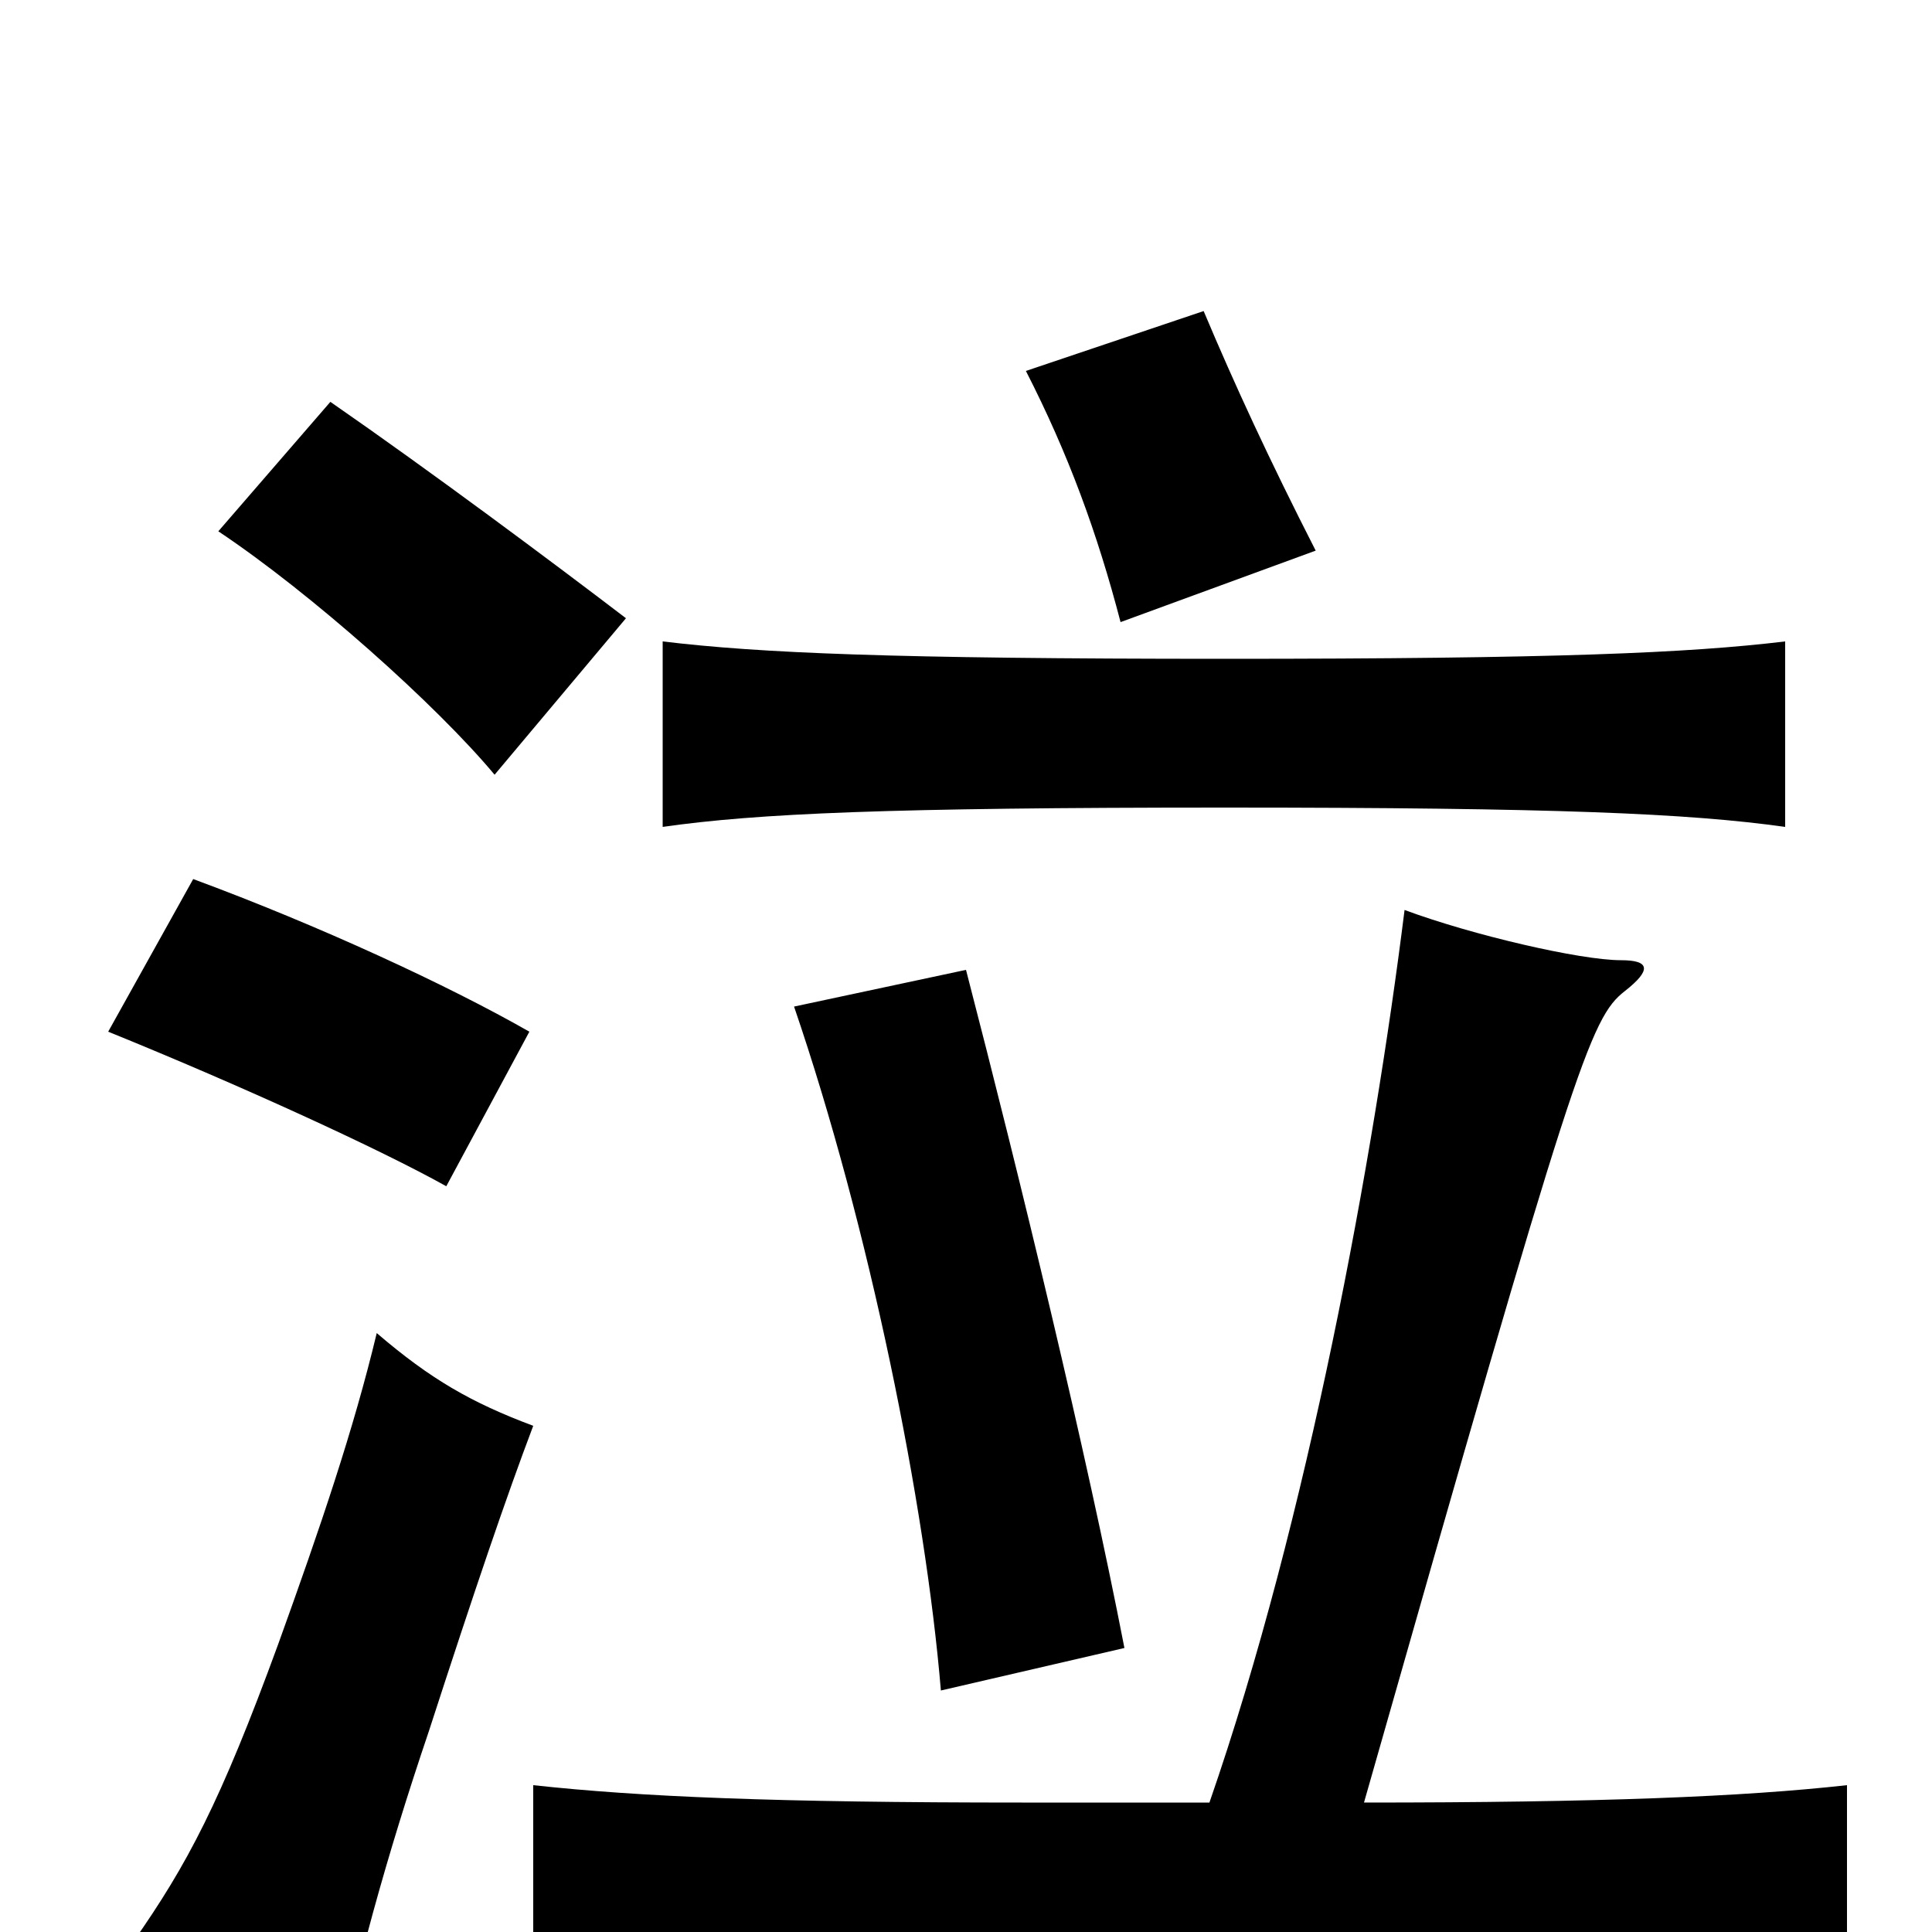 <svg xmlns="http://www.w3.org/2000/svg" viewBox="0 -1000 1000 1000">
	<path fill="#000000" d="M276 -262C244 -274 223 -286 195 -310C183 -260 166 -210 144 -149C114 -67 97 -35 69 5C103 27 135 51 171 82C184 19 200 -39 222 -104C246 -178 262 -225 276 -262ZM582 -147C562 -250 528 -390 500 -498L411 -479C450 -365 479 -221 487 -125ZM274 -466C232 -490 165 -521 100 -545L56 -466C125 -438 197 -405 231 -386ZM924 -572V-668C874 -662 805 -659 634 -659C461 -659 393 -662 343 -668V-572C392 -579 460 -582 634 -582C805 -582 874 -579 924 -572ZM324 -680C286 -709 223 -756 171 -792L113 -725C161 -693 226 -635 256 -599ZM681 -715C657 -762 639 -801 623 -839L531 -808C553 -765 568 -724 580 -678ZM706 -67C815 -450 823 -473 841 -487C855 -498 854 -503 839 -503C818 -503 762 -516 727 -529C711 -401 677 -214 626 -67H529C401 -67 331 -70 276 -76V22C332 15 415 12 614 12C816 12 900 17 956 23V-76C902 -70 828 -67 706 -67Z"/>
</svg>